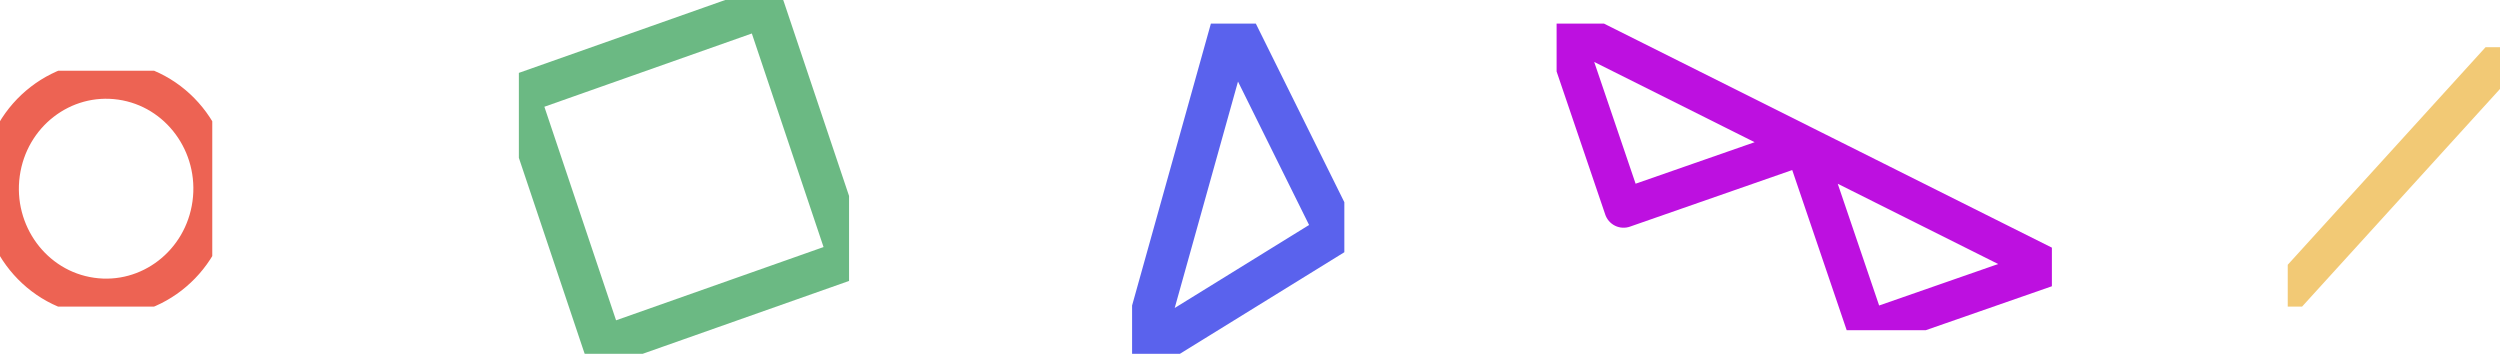 <svg width="106" height="15" xmlns="http://www.w3.org/2000/svg" xmlns:xlink="http://www.w3.org/1999/xlink" xmlns:svgjs="http://svgjs.com/svgjs" viewBox="265 1463 106 15"><svg width="9" height="10" xmlns="http://www.w3.org/2000/svg" xmlns:xlink="http://www.w3.org/1999/xlink" xmlns:svgjs="http://svgjs.com/svgjs" viewBox="0 0.386 9 9.229" fill="none" stroke-miterlimit="100" stroke="#ed6353" stroke-width="1.6" x="265" y="1466"><svg xmlns="http://www.w3.org/2000/svg" xmlns:xlink="http://www.w3.org/1999/xlink" width="9" height="10" viewBox="0 0.47 8.995 9.224"><path paint-order="stroke fill markers" d="M.044 4.44C.39 1.919 2.664.163 5.124.517 7.582.87 9.296 3.202 8.95 5.725c-.347 2.521-2.621 4.279-5.08 3.924C1.412 9.296-.302 6.963.044 4.44z"/></svg></svg><svg width="14" height="15" xmlns="http://www.w3.org/2000/svg" xmlns:xlink="http://www.w3.org/1999/xlink" xmlns:svgjs="http://svgjs.com/svgjs" viewBox="0 0.321 14 14.357" fill="none" stroke-miterlimit="10" stroke-linejoin="round" stroke-linecap="round" stroke="#6bb983" stroke-width="1.6" x="287" y="1463"><svg xmlns="http://www.w3.org/2000/svg" xmlns:xlink="http://www.w3.org/1999/xlink" width="14" height="15" viewBox="0.485 1 13.065 13.399"><path paint-order="stroke fill markers" d="M13.55 10.967L10.203 1 .485 4.432l3.346 9.967 9.72-3.432z"/></svg></svg><svg width="9" height="14" xmlns="http://www.w3.org/2000/svg" xmlns:xlink="http://www.w3.org/1999/xlink" xmlns:svgjs="http://svgjs.com/svgjs" viewBox="0.345 0 8.309 14" fill="none" stroke-miterlimit="10" stroke-linejoin="round" stroke-linecap="round" stroke="#5a62ed" stroke-width="1.6" x="313" y="1464"><svg xmlns="http://www.w3.org/2000/svg" xmlns:xlink="http://www.w3.org/1999/xlink" width="9" height="14" viewBox="0.985 0.823 7.517 12.666"><path paint-order="stroke fill markers" d="M.985 13.49l7.517-4.644L4.526.823.985 13.49"/></svg></svg><svg width="21" height="13" xmlns="http://www.w3.org/2000/svg" xmlns:xlink="http://www.w3.org/1999/xlink" xmlns:svgjs="http://svgjs.com/svgjs" viewBox="0.174 0 20.652 13" fill="none" stroke-miterlimit="10" stroke-linejoin="round" stroke-linecap="round" stroke="#bd10e0" stroke-width="1.6" x="331" y="1464"><svg xmlns="http://www.w3.org/2000/svg" xmlns:xlink="http://www.w3.org/1999/xlink" width="21" height="13" viewBox="0.651 0 20.153 12.686"><path paint-order="stroke fill markers" d="M20.804 10.08l-7.476 2.605-2.6-7.646-7.476 2.607L.652 0l20.152 10.08"/></svg></svg><svg width="9" height="11" xmlns="http://www.w3.org/2000/svg" xmlns:xlink="http://www.w3.org/1999/xlink" xmlns:svgjs="http://svgjs.com/svgjs" viewBox="0 0.552 9 9.897" fill="none" stroke-miterlimit="10" stroke-linejoin="round" stroke-linecap="round" stroke="#f2c975" stroke-width="1.6" x="362" y="1465"><svg xmlns="http://www.w3.org/2000/svg" width="9" height="11" viewBox="0.167 0.647 8.763 9.636"><path paint-order="stroke fill markers" d="M.167 10.283L8.929.647.167 10.283"/></svg></svg></svg>